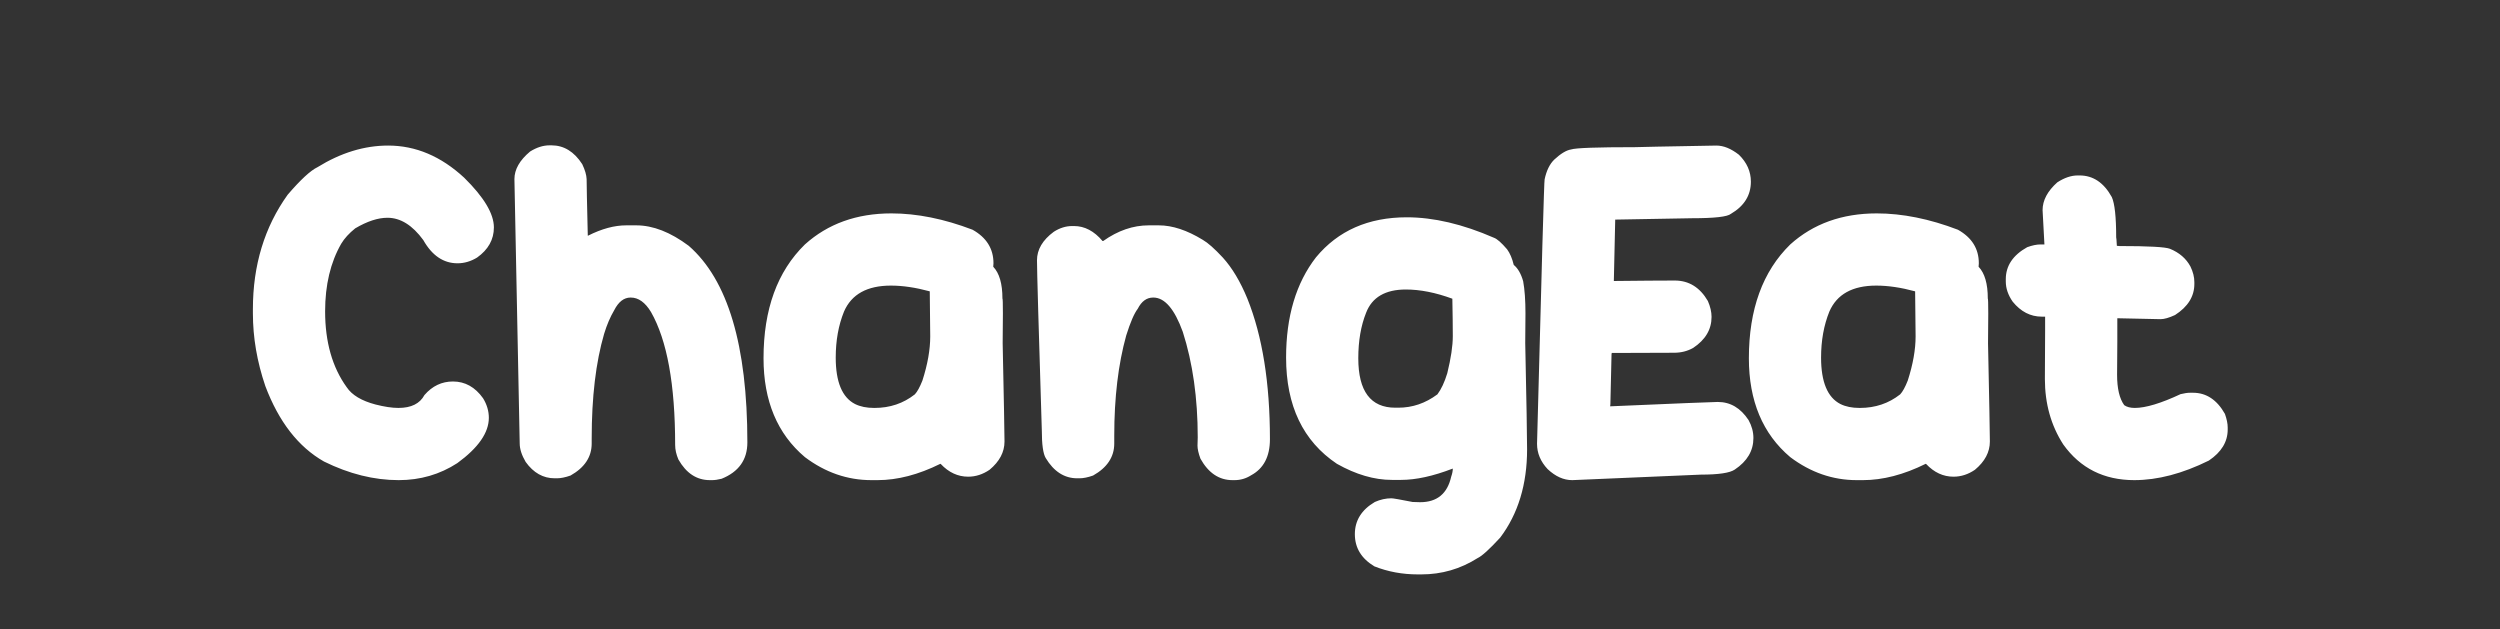 <svg width="151" height="38" viewBox="0 0 151 38" fill="none" xmlns="http://www.w3.org/2000/svg">
<rect x="0" y="0" width="151" height="38" fill="#333333" stroke="none"/>
<g clip-path="url(#clip0_256_366)">
<path d="M23.442 8.792C25.109 8.792 26.641 9.44 28.039 10.736C29.234 11.912 29.831 12.912 29.831 13.736C29.831 14.468 29.493 15.074 28.817 15.556C28.438 15.787 28.044 15.903 27.637 15.903C26.785 15.903 26.095 15.435 25.567 14.5C24.91 13.602 24.188 13.153 23.401 13.153C22.826 13.153 22.178 13.366 21.456 13.792C21.086 14.088 20.803 14.398 20.609 14.722C19.961 15.852 19.637 17.213 19.637 18.806C19.637 20.657 20.072 22.185 20.942 23.389C21.257 23.861 21.836 24.208 22.678 24.431C23.215 24.569 23.678 24.639 24.067 24.639C24.836 24.639 25.359 24.38 25.637 23.861C26.109 23.315 26.683 23.042 27.359 23.042C28.09 23.042 28.697 23.38 29.178 24.056C29.41 24.435 29.526 24.829 29.526 25.236C29.526 26.134 28.891 27.046 27.623 27.972C26.567 28.657 25.387 29 24.081 29C22.59 29 21.086 28.625 19.567 27.875C18.021 26.995 16.84 25.477 16.026 23.319C15.525 21.847 15.275 20.384 15.275 18.931V18.667C15.275 16.018 15.975 13.718 17.373 11.764C18.151 10.857 18.752 10.301 19.178 10.097C20.586 9.227 22.007 8.792 23.442 8.792ZM33.196 8.778H33.307C34.057 8.778 34.678 9.157 35.168 9.917C35.335 10.268 35.423 10.569 35.432 10.819C35.432 11.134 35.455 12.273 35.502 14.236H35.516C36.34 13.819 37.108 13.611 37.821 13.611H38.432C39.441 13.611 40.497 14.023 41.599 14.847C43.96 16.903 45.141 20.861 45.141 26.722C45.141 27.768 44.622 28.5 43.585 28.917C43.363 28.972 43.173 29 43.016 29H42.877C42.08 29 41.446 28.583 40.974 27.75C40.844 27.444 40.779 27.153 40.779 26.875C40.779 23.227 40.293 20.551 39.321 18.847C38.969 18.264 38.562 17.972 38.099 17.972H38.085C37.687 17.972 37.358 18.227 37.099 18.736C36.858 19.143 36.654 19.62 36.488 20.167C35.988 21.88 35.738 23.986 35.738 26.486V26.792C35.738 27.597 35.312 28.241 34.46 28.722C34.145 28.833 33.872 28.889 33.641 28.889H33.502C32.807 28.889 32.224 28.56 31.752 27.903C31.511 27.495 31.39 27.12 31.39 26.778L31.071 10.819C31.071 10.236 31.386 9.681 32.016 9.153C32.414 8.903 32.807 8.778 33.196 8.778ZM53.839 12.889C55.385 12.889 57.019 13.218 58.742 13.875C59.584 14.347 60.006 15.023 60.006 15.903L59.992 16.111C60.362 16.5 60.547 17.139 60.547 18.028C60.566 18.028 60.575 18.329 60.575 18.931C60.575 19.523 60.57 20.125 60.561 20.736C60.635 24.227 60.672 26.204 60.672 26.667C60.672 27.306 60.371 27.875 59.769 28.375C59.362 28.653 58.931 28.792 58.478 28.792C57.857 28.792 57.306 28.537 56.825 28.028L56.797 28.014C55.473 28.671 54.209 29 53.006 29H52.631C51.186 29 49.848 28.537 48.617 27.611C46.95 26.204 46.117 24.213 46.117 21.639C46.117 18.685 46.95 16.393 48.617 14.764C50.006 13.514 51.746 12.889 53.839 12.889ZM50.478 21.597C50.478 23.069 50.867 24.005 51.644 24.403C51.959 24.56 52.343 24.639 52.797 24.639H52.825C53.751 24.639 54.561 24.366 55.256 23.819C55.404 23.662 55.556 23.384 55.714 22.986C56.029 22.005 56.186 21.116 56.186 20.319C56.186 19.94 56.177 19.032 56.158 17.597C55.306 17.366 54.524 17.25 53.811 17.25C52.376 17.25 51.431 17.773 50.978 18.819C50.644 19.643 50.478 20.569 50.478 21.597ZM69.384 13.611H69.996C70.81 13.611 71.695 13.903 72.648 14.486C72.954 14.662 73.357 15.018 73.857 15.556C74.421 16.176 74.917 17.005 75.343 18.042C76.25 20.301 76.704 23.13 76.704 26.528C76.704 27.574 76.324 28.301 75.565 28.708C75.259 28.903 74.926 29 74.565 29H74.44C73.634 29 72.991 28.569 72.509 27.708C72.389 27.384 72.329 27.12 72.329 26.917C72.329 26.732 72.334 26.565 72.343 26.417C72.343 24.046 72.042 21.921 71.44 20.042C70.94 18.662 70.347 17.972 69.662 17.972H69.648C69.259 17.972 68.949 18.199 68.718 18.653C68.505 18.931 68.273 19.468 68.023 20.264C67.542 21.995 67.301 24.014 67.301 26.319V26.792C67.301 27.597 66.875 28.241 66.023 28.722C65.709 28.833 65.435 28.889 65.204 28.889H65.065C64.287 28.889 63.653 28.482 63.162 27.667C63.005 27.407 62.926 26.852 62.926 26C62.732 19.759 62.634 16.333 62.634 15.722C62.634 15.074 62.972 14.5 63.648 14C64.009 13.768 64.38 13.653 64.759 13.653H64.871C65.509 13.653 66.084 13.954 66.593 14.556H66.634C67.523 13.926 68.44 13.611 69.384 13.611ZM84.972 13.125C86.592 13.125 88.347 13.537 90.236 14.361C90.421 14.426 90.685 14.657 91.027 15.056C91.203 15.296 91.337 15.611 91.43 16C91.68 16.204 91.87 16.532 91.999 16.986C92.092 17.495 92.138 18.143 92.138 18.931C92.138 19.431 92.134 20.028 92.124 20.722C92.198 24.204 92.236 26.343 92.236 27.139C92.236 29.259 91.694 31.037 90.611 32.472C89.962 33.176 89.509 33.588 89.249 33.708C88.212 34.366 87.078 34.694 85.847 34.694H85.638C84.703 34.694 83.828 34.532 83.013 34.208C82.226 33.736 81.833 33.088 81.833 32.264C81.833 31.44 82.236 30.792 83.041 30.319C83.374 30.171 83.708 30.097 84.041 30.097C84.143 30.097 84.569 30.171 85.319 30.319C85.513 30.329 85.666 30.333 85.777 30.333C86.796 30.333 87.421 29.819 87.652 28.792C87.717 28.607 87.749 28.444 87.749 28.306H87.736C86.56 28.759 85.523 28.986 84.624 28.986H84.069C83.004 28.986 81.898 28.662 80.749 28.014C78.703 26.643 77.68 24.505 77.68 21.597C77.68 19.116 78.282 17.097 79.486 15.542C80.819 13.931 82.648 13.125 84.972 13.125ZM82.041 21.639C82.041 23.63 82.787 24.625 84.277 24.625H84.458C85.31 24.625 86.097 24.357 86.819 23.819C87.05 23.514 87.249 23.088 87.416 22.542C87.638 21.634 87.749 20.889 87.749 20.306C87.749 19.722 87.74 18.968 87.722 18.042C86.712 17.671 85.777 17.486 84.916 17.486C83.675 17.486 82.874 17.954 82.513 18.889C82.198 19.676 82.041 20.593 82.041 21.639ZM103.67 8.792C104.105 8.792 104.559 8.977 105.031 9.347C105.513 9.819 105.753 10.361 105.753 10.972C105.753 11.796 105.351 12.444 104.545 12.917C104.332 13.093 103.554 13.181 102.212 13.181L97.559 13.264L97.476 16.972H97.489C99.128 16.954 100.351 16.944 101.156 16.944C102.008 16.944 102.675 17.357 103.156 18.181C103.304 18.523 103.378 18.843 103.378 19.139C103.378 19.898 103.008 20.523 102.267 21.014C101.925 21.208 101.54 21.306 101.114 21.306C100.337 21.306 99.082 21.31 97.351 21.319L97.337 21.389L97.267 24.417L97.253 24.542C101.337 24.366 103.503 24.278 103.753 24.278C104.513 24.278 105.133 24.643 105.614 25.375C105.809 25.727 105.906 26.088 105.906 26.458C105.906 27.227 105.531 27.861 104.781 28.361C104.485 28.565 103.804 28.667 102.739 28.667C102.61 28.676 100.017 28.787 94.962 29C94.443 29 93.948 28.778 93.476 28.333C93.05 27.88 92.837 27.37 92.837 26.806C93.114 16.157 93.267 10.833 93.295 10.833C93.406 10.306 93.601 9.907 93.878 9.639C94.267 9.278 94.605 9.074 94.892 9.028C95.161 8.935 96.448 8.889 98.753 8.889C98.901 8.88 100.54 8.847 103.67 8.792ZM113.354 12.889C114.901 12.889 116.535 13.218 118.257 13.875C119.1 14.347 119.521 15.023 119.521 15.903L119.507 16.111C119.878 16.5 120.063 17.139 120.063 18.028C120.081 18.028 120.091 18.329 120.091 18.931C120.091 19.523 120.086 20.125 120.077 20.736C120.151 24.227 120.188 26.204 120.188 26.667C120.188 27.306 119.887 27.875 119.285 28.375C118.878 28.653 118.447 28.792 117.993 28.792C117.373 28.792 116.822 28.537 116.341 28.028L116.313 28.014C114.989 28.671 113.725 29 112.521 29H112.146C110.702 29 109.364 28.537 108.132 27.611C106.466 26.204 105.632 24.213 105.632 21.639C105.632 18.685 106.466 16.393 108.132 14.764C109.521 13.514 111.262 12.889 113.354 12.889ZM109.993 21.597C109.993 23.069 110.382 24.005 111.16 24.403C111.475 24.56 111.859 24.639 112.313 24.639H112.341C113.266 24.639 114.077 24.366 114.771 23.819C114.919 23.662 115.072 23.384 115.229 22.986C115.544 22.005 115.702 21.116 115.702 20.319C115.702 19.94 115.692 19.032 115.674 17.597C114.822 17.366 114.04 17.25 113.327 17.25C111.891 17.25 110.947 17.773 110.493 18.819C110.16 19.643 109.993 20.569 109.993 21.597ZM125.497 10.597H125.608C126.423 10.597 127.071 11.032 127.553 11.903C127.729 12.292 127.817 13.102 127.817 14.333C127.826 14.333 127.84 14.505 127.858 14.847L128.011 14.861C129.77 14.861 130.789 14.917 131.067 15.028C131.631 15.259 132.044 15.616 132.303 16.097C132.46 16.421 132.539 16.736 132.539 17.042V17.153C132.539 17.903 132.15 18.528 131.372 19.028C131.011 19.194 130.719 19.278 130.497 19.278L127.886 19.222V20.653C127.886 21.19 127.881 21.852 127.872 22.639C127.872 23.463 128.016 24.074 128.303 24.472C128.46 24.583 128.673 24.639 128.942 24.639C129.599 24.639 130.52 24.361 131.706 23.806C131.937 23.75 132.127 23.722 132.275 23.722H132.456C133.261 23.722 133.905 24.148 134.386 25C134.497 25.315 134.553 25.588 134.553 25.819V25.944C134.553 26.685 134.173 27.31 133.414 27.819C131.821 28.607 130.321 29 128.914 29C127.081 29 125.65 28.282 124.622 26.847C123.881 25.699 123.511 24.38 123.511 22.889C123.52 21.704 123.525 20.727 123.525 19.958V19.125H123.317C122.641 19.125 122.057 18.824 121.567 18.222C121.289 17.824 121.15 17.417 121.15 17V16.861C121.15 16.056 121.581 15.412 122.442 14.931C122.747 14.819 123.016 14.764 123.247 14.764H123.483L123.372 12.694C123.372 12.102 123.669 11.542 124.261 11.014C124.687 10.736 125.099 10.597 125.497 10.597Z" fill="white"/>
</g>
<defs>
<clipPath id="clip0_256_366">
<rect width="150.87" height="37.33" fill="white"/>
</clipPath>
</defs>
</svg>
